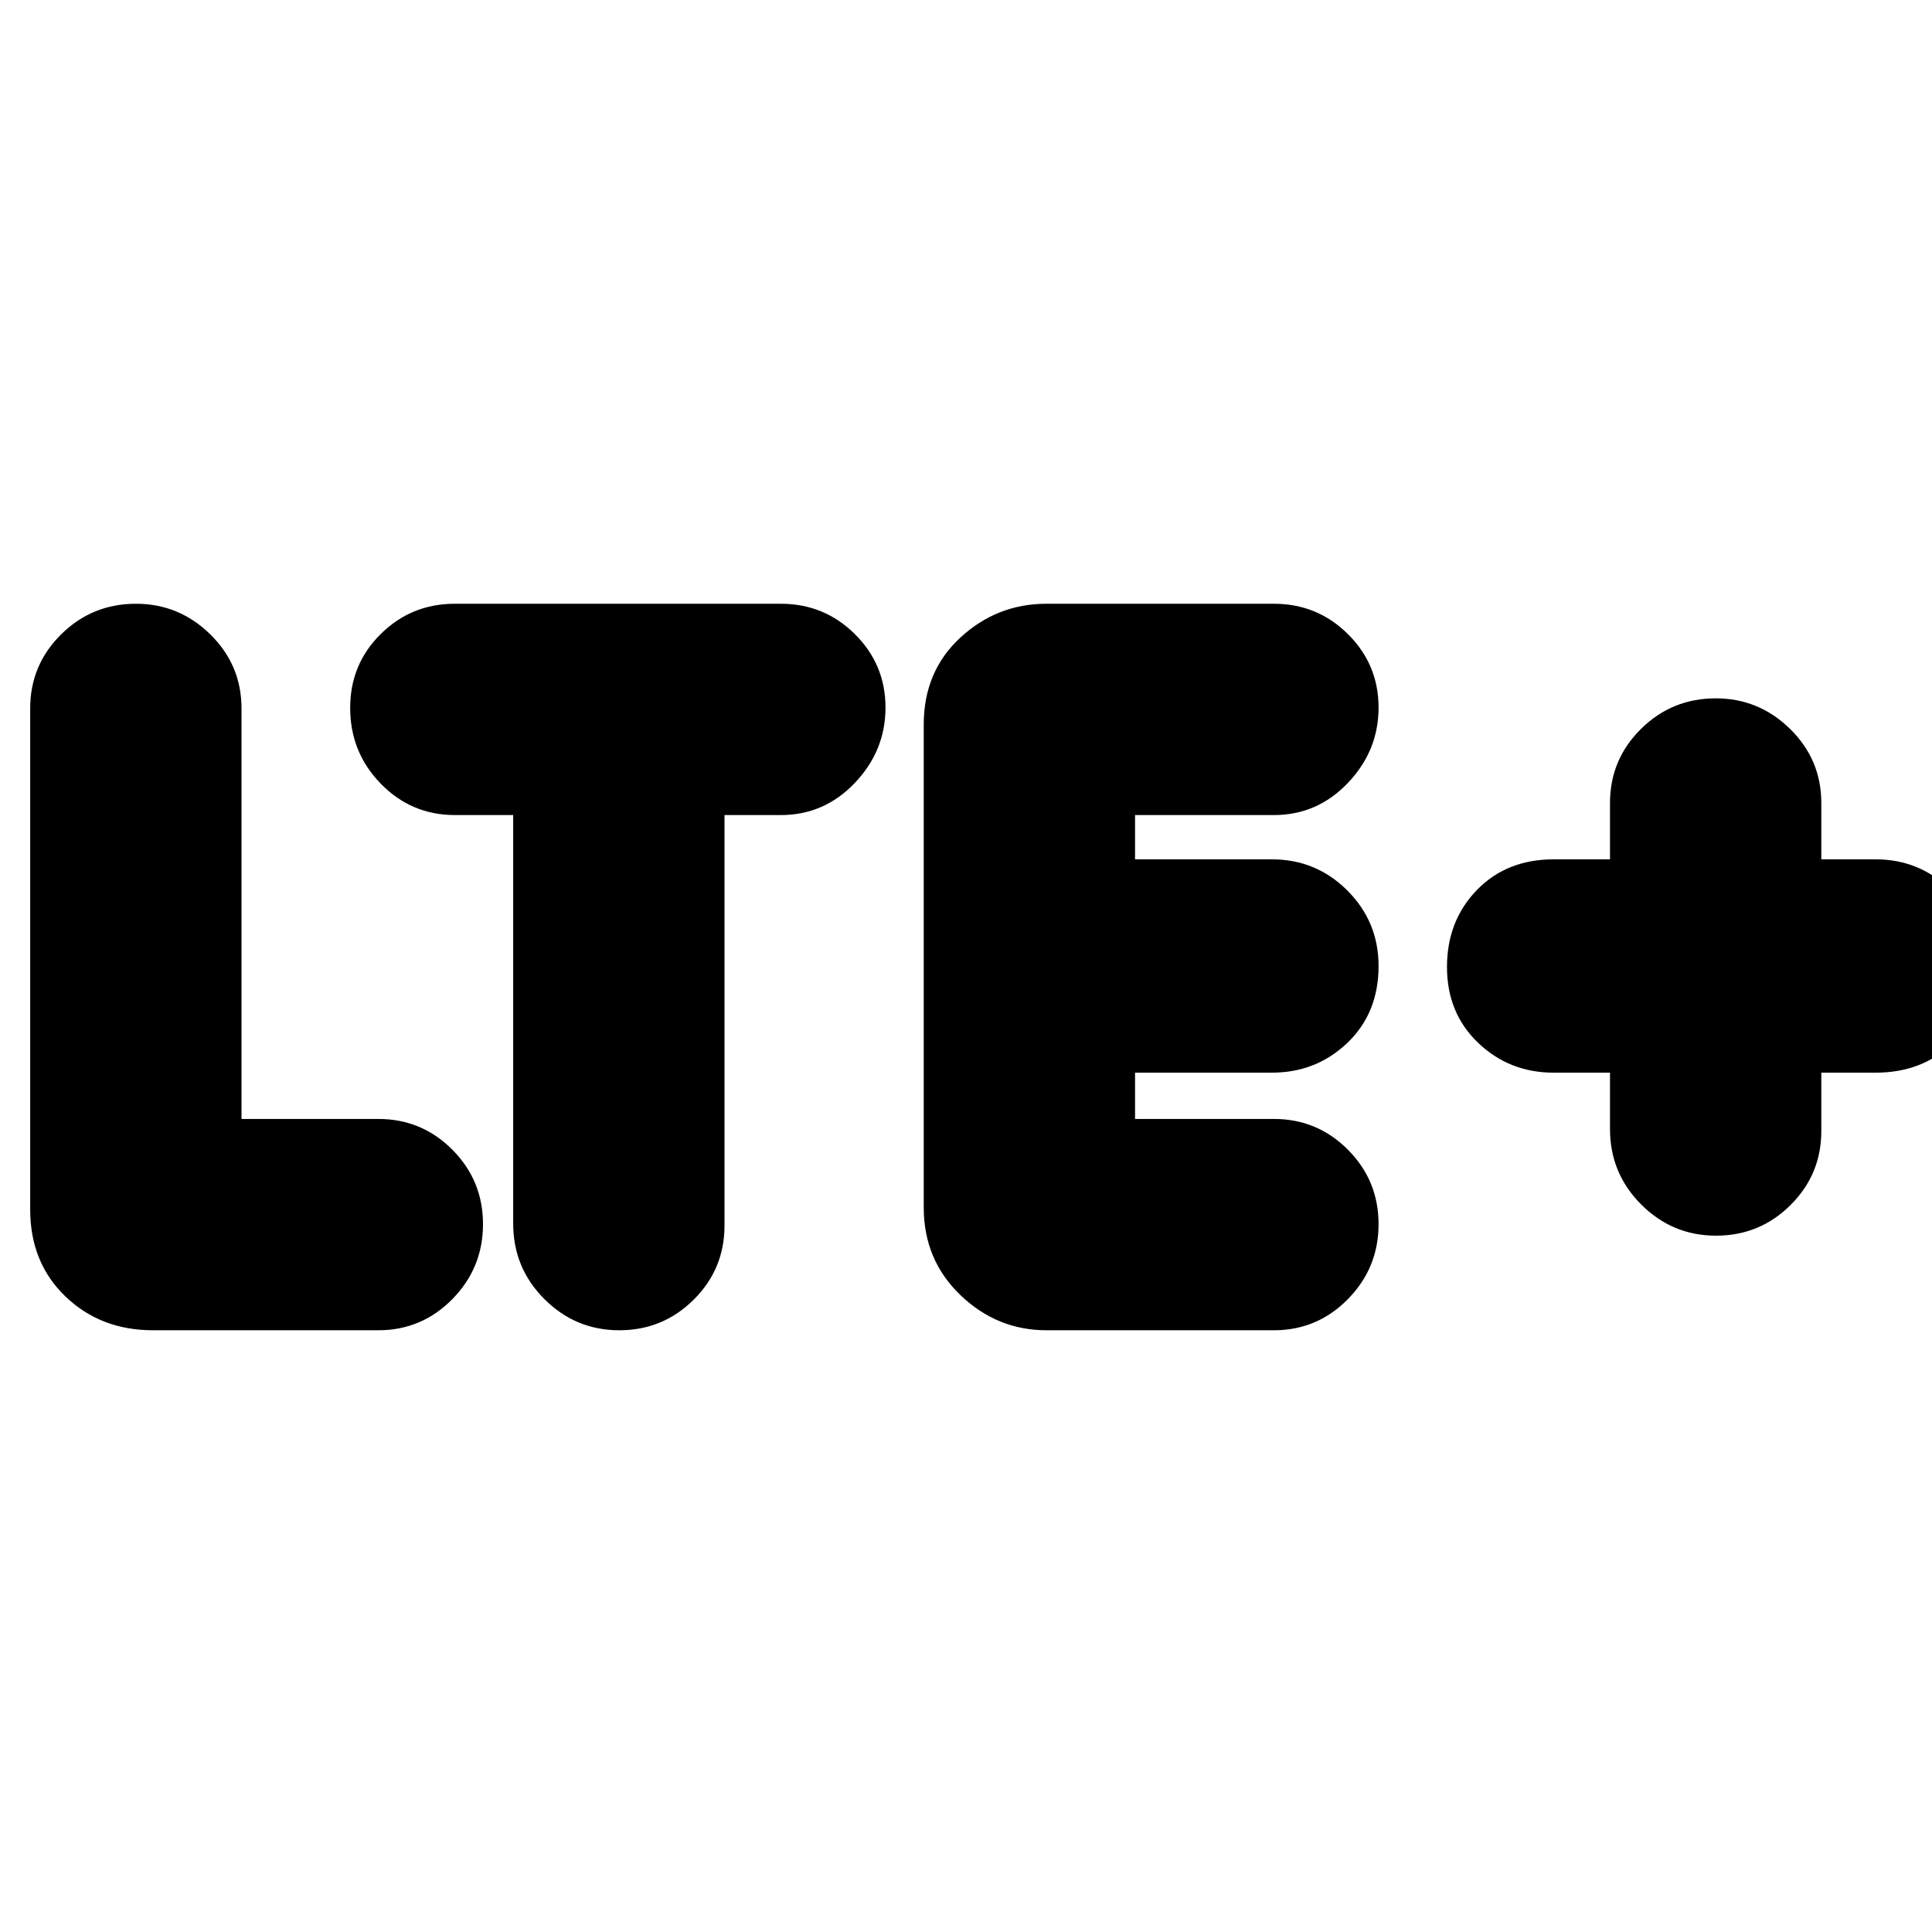 <svg xmlns="http://www.w3.org/2000/svg" height="24" viewBox="0 -960 960 960" width="24"><path d="M188-299H76q-26 0-43.5-16.81Q15-332.63 15-359v-249q0-21.57 15.38-36.79Q45.76-660 67.58-660q21.39 0 36.91 15.21Q120-629.57 120-608v204h68q21.58 0 36.79 15.3t15.21 37q0 21.7-15.21 37.2Q209.58-299 188-299Zm119.7 0q-21.7 0-37.2-15.5Q255-330 255-352v-203h-29q-21.58 0-36.79-15.58T174-608.28q0-21.69 15.21-36.71Q204.42-660 226-660h162q21.58 0 36.79 15.1Q440-629.81 440-608.4q0 21.4-15.21 37.4T388-555h-28v204q0 21.58-15.3 36.79t-37 15.21Zm325.3 0H520q-24.6 0-42.8-17.5Q459-334 459-360v-240q0-26.38 18.2-43.19T520-660h113q21.57 0 36.79 15.1Q685-629.81 685-608.4q0 21.4-15.21 37.4-15.22 16-36.79 16h-69v22h68q22 0 37.5 15.5T685-480q0 23.4-15.5 38.2Q654-427 632-427h-68v23h69q21.57 0 36.79 15.3 15.21 15.3 15.21 37t-15.21 37.2Q654.57-299 633-299Zm167-128h-28q-22 0-37.5-14.8T719-479.5q0-22.9 14.8-38.2Q748.6-533 772-533h28v-28q0-21.57 15.38-36.79Q830.76-613 852.58-613q21.39 0 36.91 15.21Q905-582.57 905-561v28h27q22 0 37.5 15.5T985-480q0 23.4-14.8 38.2Q955.4-427 932-427h-27v29q0 21.58-15.3 36.79t-37 15.21q-21.7 0-37.2-15.5Q800-377 800-399v-28Z"/></svg>